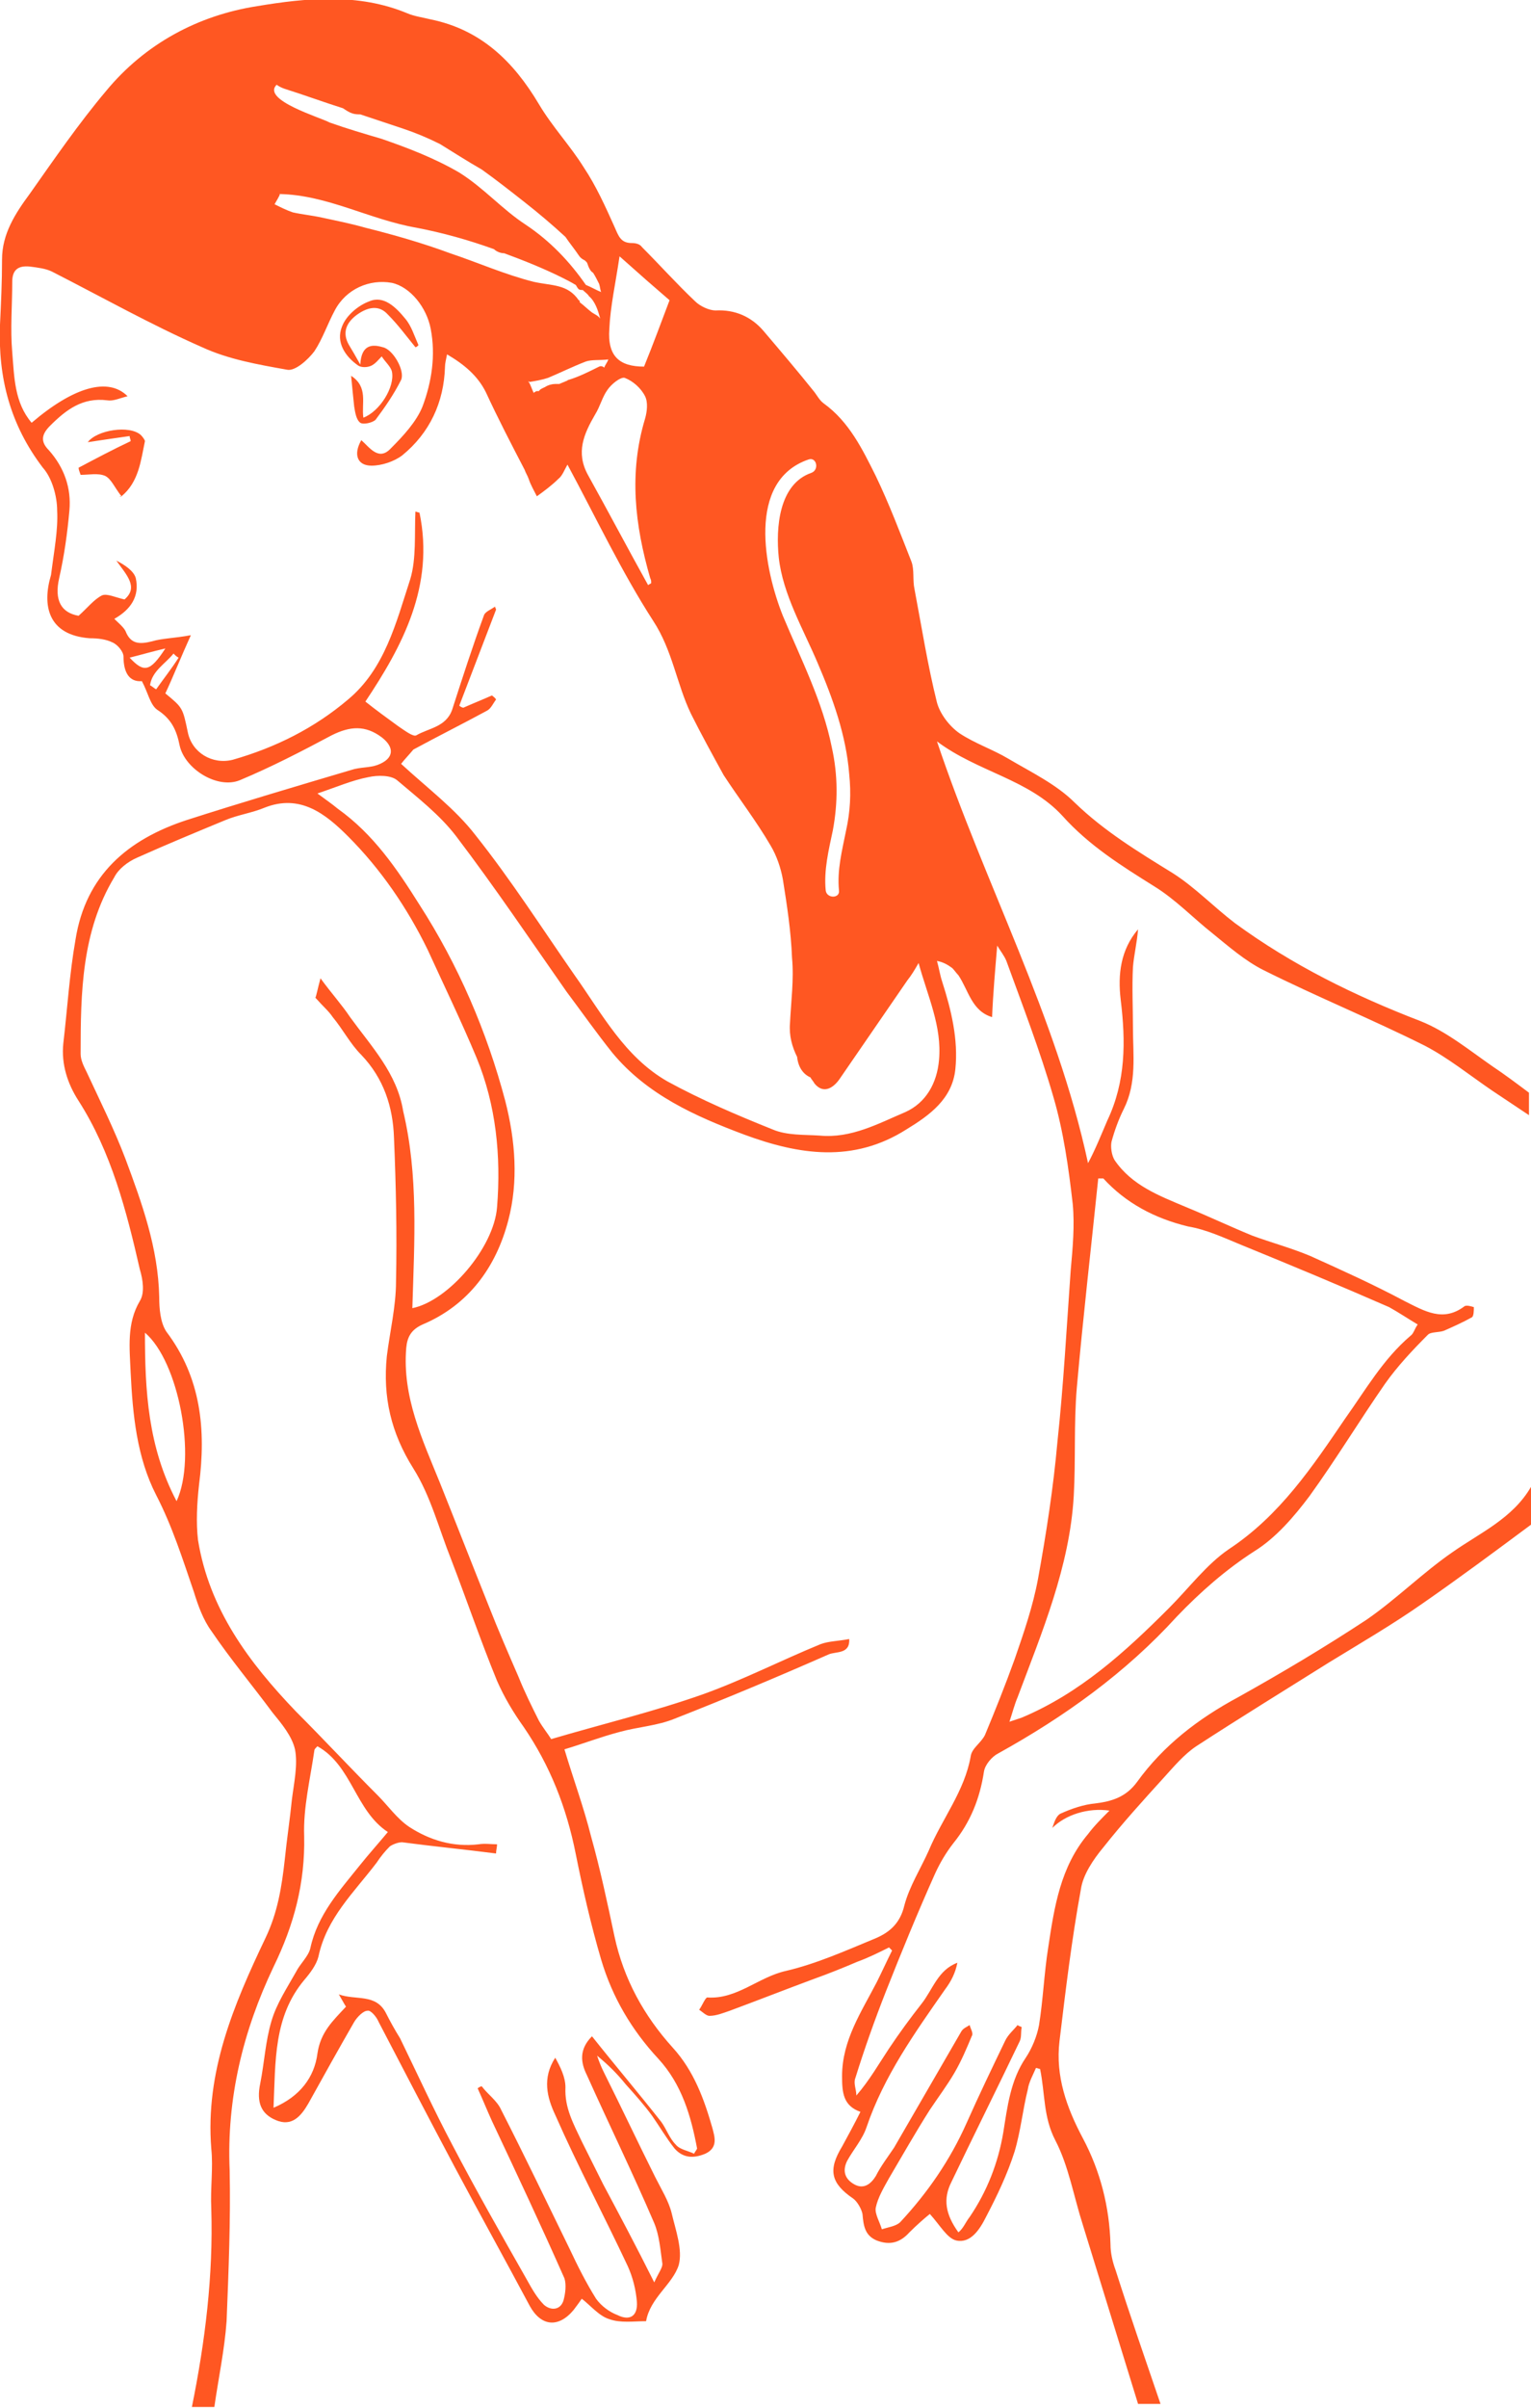 <?xml version="1.0" encoding="utf-8"?>
<!-- Generator: Adobe Illustrator 18.1.1, SVG Export Plug-In . SVG Version: 6.00 Build 0)  -->
<!DOCTYPE svg PUBLIC "-//W3C//DTD SVG 1.1//EN" "http://www.w3.org/Graphics/SVG/1.1/DTD/svg11.dtd">
<svg version="1.1" id="Layer_1" xmlns="http://www.w3.org/2000/svg" xmlns:xlink="http://www.w3.org/1999/xlink" x="0px" y="0px"
	 viewBox="405 162.4 150 235.8" style="enable-background:new 405 162.4 150 235.8;" xml:space="preserve">
<style type="text/css">
	.st0{fill:#FF5722;}
</style>
<g id="backache-lady">
	<path class="st0" d="M445.7,196.4c-0.9-1.1-1.7-2.2-2.7-3.2c-0.9-1-2-0.7-3,0c-1.1,0.8-1.5,1.8-0.8,3c0.3,0.5,0.6,1,1.1,1.9
		c0.1-2,1.2-2,2.2-1.7c1,0.2,2.2,2.3,1.8,3.2c-0.7,1.4-1.6,2.7-2.5,3.9c-0.3,0.3-1.2,0.5-1.5,0.3c-0.4-0.3-0.5-1-0.6-1.6
		c-0.1-1-0.2-1.9-0.3-3c1.7,1.1,1,2.7,1.2,4.1c1.6-0.6,3.1-3,2.8-4.5c-0.1-0.5-0.7-1-1-1.5c-0.3,0.3-0.6,0.7-1,0.9
		c-0.4,0.2-1,0.2-1.3,0c-1.3-0.9-2.2-2.3-1.6-3.8c0.4-1.1,1.6-2.1,2.7-2.5c1.4-0.6,2.6,0.6,3.5,1.7c0.6,0.7,0.9,1.7,1.3,2.6
		C445.9,196.3,445.8,196.4,445.7,196.4z"/>
	<path class="st0" d="M412.7,208.2c1.7-0.9,3.4-1.8,5.1-2.6c0-0.2-0.1-0.3-0.1-0.5c-1.4,0.2-2.8,0.4-4.1,0.6
		c0.9-1.2,4.1-1.7,5.2-0.7c0.2,0.2,0.4,0.5,0.4,0.6c-0.4,1.9-0.6,4-2.3,5.4c-0.1,0.1-0.3,0,0,0c-0.7-0.9-1-1.7-1.6-2
		c-0.7-0.3-1.6-0.1-2.4-0.1C412.8,208.6,412.7,208.4,412.7,208.2z"/>
	<path class="st0" d="M555,308c-1.8,3.1-5,4.5-7.7,6.4c-2.9,2-5.5,4.6-8.4,6.6c-4.1,2.7-8.3,5.2-12.6,7.6c-3.9,2.1-7.3,4.7-9.9,8.3
		c-1.1,1.5-2.5,1.9-4.1,2.1c-1.1,0.1-2.3,0.5-3.4,1c-0.4,0.2-0.6,0.8-0.8,1.4c1.3-1.3,3.5-2,5.6-1.7c-0.8,0.8-1.5,1.5-2.1,2.3
		c-2.7,3.2-3.3,7.1-3.9,11.1c-0.4,2.5-0.5,5.1-0.9,7.6c-0.2,1.1-0.7,2.3-1.3,3.2c-1.5,2.2-1.8,4.8-2.2,7.3c-0.5,3-1.6,5.8-3.3,8.3
		c-0.4,0.5-0.6,1.1-1.1,1.5c-1.3-1.8-1.5-3.3-0.7-4.9c2.2-4.6,4.5-9.2,6.7-13.8c0.2-0.4,0.1-0.9,0.2-1.4c-0.2-0.1-0.3-0.1-0.4-0.2
		c-0.4,0.5-0.9,0.9-1.2,1.5c-1.3,2.7-2.6,5.4-3.8,8.1c-1.6,3.6-3.8,6.8-6.5,9.7c-0.4,0.4-1.2,0.5-1.8,0.7c-0.2-0.7-0.7-1.5-0.6-2.1
		c0.2-1,0.8-2,1.3-2.9c1.3-2.2,2.6-4.5,4-6.7c0.8-1.2,1.7-2.4,2.4-3.6s1.2-2.4,1.7-3.6c0.2-0.3-0.1-0.7-0.2-1.1
		c-0.3,0.2-0.6,0.3-0.8,0.6c-2.2,3.8-4.4,7.6-6.6,11.4c-0.6,0.9-1.3,1.8-1.8,2.8c-0.5,0.8-1.2,1.3-2.1,0.8c-0.9-0.5-1.2-1.3-0.7-2.3
		c0.6-1.1,1.5-2.1,1.9-3.3c1.7-5,4.7-9.2,7.7-13.5c0.6-0.8,1-1.6,1.2-2.6c-1.9,0.7-2.4,2.6-3.5,4c-1.1,1.4-2.2,2.9-3.2,4.4
		c-1,1.5-1.9,3.1-3.2,4.6c0-0.6-0.3-1.2-0.1-1.7c0.9-2.9,1.9-5.7,3-8.5c1.5-3.8,3.1-7.7,4.8-11.5c0.5-1.1,1.1-2.1,1.8-3
		c1.7-2.1,2.6-4.4,3-7c0.1-0.7,0.8-1.5,1.4-1.8c6.5-3.6,12.5-7.9,17.5-13.4c2.3-2.4,4.8-4.6,7.6-6.4c2.1-1.3,3.9-3.4,5.4-5.4
		c2.6-3.6,4.9-7.4,7.4-11c1.2-1.7,2.7-3.3,4.2-4.8c0.3-0.3,1.1-0.2,1.6-0.4c0.9-0.4,1.8-0.8,2.7-1.3c0.2-0.1,0.2-0.7,0.2-1
		c-0.3-0.1-0.7-0.2-0.9-0.1c-2.1,1.6-3.9,0.5-5.9-0.5c-3-1.6-6.1-3-9.2-4.4c-1.9-0.8-3.8-1.3-5.7-2c-2.2-0.9-4.3-1.9-6.5-2.8
		c-2.6-1.1-5.3-2.1-7-4.6c-0.3-0.5-0.4-1.3-0.3-1.8c0.3-1.1,0.7-2.2,1.2-3.2c1.3-2.6,0.9-5.3,0.9-8c0-1.9-0.1-3.9,0-5.9
		c0.1-1.2,0.4-2.4,0.5-3.7c-1.7,2-2,4.4-1.7,6.9c0.5,4.1,0.5,8-1.3,11.8c-0.6,1.4-1.2,2.9-1.9,4.2c-3.1-14.4-10.1-27.3-14.8-41.3
		c4,3,9,3.7,12.3,7.3c2.6,2.9,5.8,4.9,9,6.9c2.1,1.3,3.8,3.1,5.7,4.6c1.6,1.3,3.2,2.7,5,3.6c5.2,2.6,10.6,4.8,15.8,7.4
		c2.3,1.2,4.4,2.9,6.6,4.4c1.2,0.8,2.4,1.6,3.6,2.4v-2.2c-1.2-0.9-2.4-1.8-3.6-2.6c-2.3-1.6-4.5-3.4-7-4.4
		c-6.5-2.5-12.6-5.5-18.2-9.6c-2.1-1.6-3.9-3.5-6.1-4.9c-3.4-2.1-6.7-4.1-9.6-6.9c-1.8-1.8-4.3-3-6.5-4.3c-1.5-0.9-3.3-1.5-4.8-2.5
		c-1-0.7-1.9-1.9-2.2-3c-0.9-3.6-1.5-7.4-2.2-11.1c-0.2-0.9,0-1.9-0.3-2.7c-1.1-2.8-2.2-5.7-3.5-8.4c-1.3-2.6-2.6-5.3-5.1-7.1
		c-0.4-0.3-0.6-0.7-0.9-1.1c-1.6-2-3.3-4-5-6c-1.2-1.4-2.8-2.1-4.7-2c-0.6,0-1.5-0.4-2-0.9c-1.8-1.7-3.5-3.6-5.2-5.3
		c-0.2-0.3-0.6-0.4-1-0.4c-1.1,0-1.3-0.7-1.7-1.6c-0.9-2-1.8-4-3-5.8c-1.3-2.1-3.1-4-4.4-6.2c-2.5-4.2-5.7-7.3-10.6-8.3
		c-0.8-0.2-1.6-0.3-2.3-0.6c-4.8-2-9.9-1.5-14.7-0.7c-5.8,0.9-11,3.7-14.8,8.3c-2.7,3.2-5.1,6.7-7.5,10.1c-1.4,1.9-2.7,3.9-2.7,6.4
		c0,2.2-0.1,4.3-0.2,6.4c-0.2,5.2,1,9.8,4.2,14c0.9,1,1.4,2.8,1.4,4.2c0.1,1.9-0.3,3.9-0.6,6.3c-0.9,3-0.3,5.9,3.8,6.2
		c0.8,0,1.6,0.1,2.2,0.4c0.5,0.2,1.1,0.9,1.1,1.4c0,1.6,0.6,2.5,1.8,2.4c0.6,1.1,0.8,2.3,1.5,2.8c1.4,0.9,1.9,2,2.2,3.5
		c0.5,2.3,3.7,4.3,5.9,3.4c3.1-1.3,6-2.8,9-4.4c1.8-0.9,3.3-1,4.9,0.2c1.3,1,1.2,2.1-0.4,2.7c-0.8,0.3-1.7,0.2-2.6,0.5
		c-5.4,1.6-10.8,3.2-16.1,4.9c-5.8,1.9-9.9,5.4-10.9,11.7c-0.6,3.4-0.8,6.8-1.2,10.2c-0.2,2,0.4,3.9,1.5,5.6c3.2,5,4.7,10.8,6,16.5
		c0.3,1,0.5,2.3,0,3.1c-1.3,2.2-1,4.6-0.9,7c0.2,4.1,0.6,8.3,2.5,12c1.6,3.1,2.6,6.3,3.7,9.5c0.4,1.3,0.9,2.7,1.7,3.8
		c1.9,2.8,4,5.3,6,8c0.9,1.1,1.9,2.3,2.2,3.6c0.3,1.5-0.1,3.3-0.3,4.9c-0.2,2-0.5,3.9-0.7,5.9c-0.3,2.7-0.7,5.2-1.9,7.7
		c-3.1,6.5-5.9,13.1-5.3,20.6c0.2,1.9-0.1,3.9,0,5.9c0.2,6.5-0.6,13-1.9,19.4h2.2c0.4-2.8,1-5.6,1.2-8.4c0.2-5,0.4-9.9,0.3-14.8
		c-0.3-7,1.3-13.6,4.3-19.9c2-4.1,3.1-8.2,3-12.8c-0.1-2.8,0.6-5.6,1-8.4c0-0.1,0.1-0.2,0.3-0.4c3.4,1.9,3.7,6.3,6.9,8.4
		c-1,1.2-1.9,2.2-2.7,3.2c-2,2.5-4.2,4.9-4.9,8.2c-0.2,0.8-1,1.5-1.4,2.3c-0.9,1.6-1.9,3.1-2.4,4.8c-0.6,2-0.7,4.1-1.1,6.1
		c-0.4,1.9,0.1,3,1.5,3.6c1.6,0.7,2.5-0.4,3.2-1.6c1.5-2.7,3-5.4,4.5-8c0.3-0.5,0.9-1.1,1.3-1.1c0.3-0.1,0.9,0.6,1.1,1.1
		c2.5,4.8,5,9.6,7.5,14.3c2.4,4.5,4.9,9,7.3,13.5c1.1,2,2.8,2.2,4.3,0.4c0.3-0.4,0.6-0.8,0.8-1.1c0.9,0.7,1.7,1.7,2.7,2
		c1.1,0.4,2.4,0.2,3.6,0.2c0.4-2.3,2.6-3.6,3.2-5.5c0.4-1.5-0.3-3.4-0.7-5.1c-0.3-1.2-1-2.3-1.6-3.5c-1.7-3.4-3.3-6.8-5-10.2
		c-0.3-0.6-0.5-1.1-0.7-1.7c1.1,0.9,2,1.8,2.8,2.8c0.9,1,1.8,2,2.6,3.1c0.7,1,1.4,2.2,2.2,3.2c0.8,0.9,1.8,1,3,0.5
		c1.3-0.6,0.9-1.7,0.7-2.5c-0.8-2.8-1.8-5.6-3.9-7.9c-2.8-3.1-4.8-6.7-5.7-10.9c-0.7-3.3-1.4-6.6-2.3-9.8c-0.7-2.8-1.7-5.5-2.6-8.5
		c1.7-0.5,3.5-1.2,5.4-1.7c1.8-0.5,3.7-0.6,5.4-1.3c5.1-2,10.1-4.1,15.1-6.3c0.7-0.3,2.1,0,2-1.5c-1,0.2-2,0.2-2.8,0.5
		c-3.9,1.6-7.6,3.5-11.5,4.9c-4.8,1.7-9.8,2.9-14.9,4.4c-0.3-0.5-0.8-1.1-1.2-1.8c-0.7-1.4-1.4-2.8-2-4.3c-1-2.3-2-4.6-2.9-6.9
		c-1.6-4-3.2-8.1-4.8-12.1c-1.7-4.2-3.7-8.4-3.3-13.2c0.1-1.1,0.5-1.8,1.6-2.3c4.5-1.9,7.2-5.6,8.4-10.2c1-3.8,0.7-7.8-0.3-11.7
		c-1.8-6.8-4.6-13.3-8.4-19.2c-2.2-3.5-4.5-6.9-8-9.4c-0.6-0.5-1.2-0.9-2-1.5c1.8-0.6,3.4-1.3,5-1.6c0.9-0.2,2.2-0.2,2.8,0.3
		c2,1.7,4.2,3.4,5.8,5.5c3.8,5,7.3,10.2,10.8,15.2c1.5,2,2.9,4,4.5,6c3.4,4.1,8.1,6.2,12.9,8c5.4,2,10.7,2.8,15.9-0.5
		c2.3-1.4,4.5-3,4.8-5.9s-0.4-5.8-1.3-8.6c-0.2-0.6-0.3-1.3-0.5-2c0.6,0.1,1.1,0.4,1.5,0.7c0.2,0.2,0.4,0.5,0.6,0.7
		c1,1.5,1.3,3.5,3.3,4.1c0.1-2.4,0.3-4.6,0.5-7c0.3,0.5,0.7,1,0.9,1.5c1.6,4.4,3.3,8.8,4.6,13.3c1,3.4,1.5,7,1.9,10.5
		c0.2,2.1,0,4.3-0.2,6.5c-0.4,5.6-0.7,11.2-1.3,16.8c-0.4,4.5-1.1,9-1.9,13.4c-0.5,2.7-1.4,5.3-2.3,7.9c-0.9,2.5-1.9,5-2.9,7.4
		c-0.4,0.8-1.3,1.3-1.4,2.1c-0.6,3.4-2.8,6.1-4.1,9.2c-0.8,1.8-1.9,3.5-2.4,5.4c-0.4,1.7-1.4,2.6-2.8,3.2c-2.9,1.2-5.8,2.5-8.8,3.2
		c-2.7,0.6-4.8,2.8-7.7,2.6c-0.2,0-0.5,0.8-0.8,1.2c0.3,0.2,0.7,0.6,1,0.6c0.7,0,1.4-0.3,2-0.5c2.7-1,5.5-2.1,8.2-3.1
		c1.4-0.5,2.9-1.1,4.3-1.7c1.1-0.4,2.1-0.9,3.1-1.4c0.1,0.1,0.2,0.2,0.3,0.3c-0.5,1-1,2.1-1.5,3.1c-1.5,2.9-3.4,5.7-3.4,9.2
		c0,1.6,0.1,2.9,1.8,3.5c-0.6,1.2-1.2,2.3-1.8,3.4c-1.4,2.3-1.1,3.6,1.1,5.1c0.4,0.3,0.8,1,0.9,1.5c0.1,1.1,0.2,2.1,1.4,2.6
		c1.3,0.5,2.3,0.2,3.2-0.8c0.7-0.7,1.5-1.4,2-1.8c1,1.1,1.7,2.4,2.6,2.6c1.4,0.3,2.3-1.1,2.9-2.3c1.1-2.1,2.1-4.2,2.8-6.4
		c0.6-2,0.8-4.1,1.3-6.1c0.1-0.7,0.5-1.4,0.8-2.1c0.1,0,0.3,0.1,0.4,0.1c0.5,2.4,0.3,4.7,1.5,7c1.3,2.5,1.8,5.5,2.7,8.3
		c1.8,5.8,3.6,11.7,5.4,17.5h2.2c-1.5-4.4-3-8.7-4.4-13.1c-0.3-0.8-0.5-1.7-0.5-2.5c-0.1-3.7-1-7.2-2.7-10.4c-1.6-3-2.7-6.1-2.3-9.5
		c0.6-5,1.2-10,2.1-14.9c0.2-1.4,1.2-2.9,2.2-4.1c1.9-2.4,3.9-4.6,5.9-6.8c1-1.1,2-2.3,3.2-3.1c4.3-2.8,8.7-5.5,13-8.2
		c3.1-1.9,6.2-3.7,9.2-5.8c3.6-2.5,7.1-5.1,10.6-7.7C555,310.5,555,309.2,555,308z M422.3,309.4c-2.8-5.3-3.1-10.8-3.1-16.5
		C422.5,295.7,424.3,305.1,422.3,309.4z M439.1,244.3c3.2,3.2,5.8,7,7.8,11.1c1.6,3.5,3.3,7,4.8,10.6c1.9,4.6,2.4,9.6,2,14.6
		c-0.3,4-4.8,9.2-8.3,9.9c0.2-6.6,0.6-13-0.9-19.3c-0.6-3.7-3.1-6.3-5.2-9.2c-0.8-1.2-1.8-2.3-2.9-3.8c-0.3,1.1-0.4,1.7-0.5,1.9
		c0.8,0.9,1.3,1.3,1.7,1.9c1,1.2,1.7,2.6,2.8,3.7c2.2,2.3,3.1,5.1,3.2,8.1c0.2,4.7,0.3,9.4,0.2,14.1c0,2.4-0.6,4.9-0.9,7.3
		c-0.4,4,0.4,7.5,2.6,11c1.7,2.7,2.5,5.9,3.7,8.9c1.5,3.9,2.9,8,4.5,11.9c0.7,1.6,1.6,3.1,2.6,4.5c2.6,3.8,4.2,7.9,5.1,12.4
		c0.7,3.5,1.5,7,2.5,10.4c1.1,3.7,3,6.9,5.6,9.7c2.3,2.5,3.2,5.6,3.8,8.8c-0.1,0.2-0.2,0.3-0.3,0.5c-0.6-0.3-1.4-0.4-1.8-0.9
		c-0.6-0.6-0.9-1.5-1.4-2.2c-2.2-2.8-4.5-5.5-6.8-8.4c-1.3,1.3-1.1,2.6-0.5,3.8c2.2,4.9,4.5,9.6,6.6,14.5c0.5,1.2,0.6,2.6,0.8,4
		c0,0.4-0.4,0.9-0.8,1.8c-1.8-3.6-3.4-6.6-5-9.6c-0.7-1.4-1.4-2.8-2.1-4.2c-0.8-1.7-1.7-3.3-1.6-5.3c0-1-0.5-2-1-2.9
		c-1.3,2-0.8,3.9,0,5.6c2.2,5,4.8,9.9,7.1,14.8c0.5,1.1,0.8,2.3,0.9,3.5c0.1,1.4-0.7,1.9-1.9,1.3c-0.8-0.3-1.6-0.9-2.1-1.6
		c-1-1.6-1.8-3.2-2.6-4.9c-2.2-4.5-4.4-9.1-6.7-13.6c-0.4-0.9-1.3-1.5-1.9-2.3c-0.1,0-0.3,0.1-0.4,0.2c0.5,1.1,0.9,2.1,1.4,3.2
		c2.4,5.1,4.8,10.2,7.1,15.4c0.2,0.6,0.1,1.5-0.1,2.2c-0.3,0.9-1.2,1-1.9,0.4c-0.7-0.7-1.2-1.6-1.7-2.5c-2.5-4.4-5-8.8-7.3-13.2
		c-1.8-3.4-3.4-6.9-5.1-10.4c-0.5-0.8-1-1.7-1.4-2.5c-1-1.9-2.9-1.2-4.6-1.8c0.3,0.5,0.5,0.9,0.7,1.2c-1.3,1.4-2.5,2.5-2.8,4.6
		c-0.3,2.3-1.7,4.2-4.3,5.3c0.2-4.6,0-8.9,3-12.5c0.6-0.7,1.2-1.5,1.4-2.3c0.8-3.8,3.5-6.3,5.7-9.2c0.4-0.6,0.8-1.1,1.3-1.6
		c0.3-0.2,0.8-0.4,1.2-0.4c3,0.4,6.1,0.7,9.2,1.1c0-0.3,0.1-0.6,0.1-0.9c-0.6,0-1.2-0.1-1.8,0c-2.5,0.3-4.8-0.4-6.8-1.7
		c-1.2-0.8-2.1-2.1-3.1-3.1c-2.7-2.7-5.3-5.5-8-8.2c-4.6-4.8-8.5-10-9.6-16.8c-0.2-1.7-0.1-3.6,0.1-5.4c0.7-5.4,0.2-10.5-3.2-15
		c-0.6-0.9-0.7-2.3-0.7-3.4c-0.1-4.8-1.7-9.2-3.3-13.5c-1.1-2.9-2.5-5.7-3.8-8.5c-0.3-0.6-0.6-1.2-0.6-1.8c0-6,0.1-12,3.3-17.3
		c0.4-0.8,1.3-1.5,2.2-1.9c2.9-1.3,5.8-2.5,8.7-3.7c1.2-0.5,2.6-0.7,3.8-1.2C434.4,240.1,436.9,242.1,439.1,244.3z M484.2,207.4
		c0.8-0.3,1.1,1,0.3,1.3c-3.2,1.1-3.5,5.4-3.2,8.3c0.4,3.6,2.4,7,3.8,10.3c1.5,3.5,2.8,7.1,3.1,10.9c0.2,1.9,0.1,3.7-0.3,5.5
		c-0.4,2-0.9,3.9-0.7,5.9c0.1,0.8-1.2,0.8-1.3,0c-0.2-2,0.3-4,0.7-5.9c0.5-2.7,0.5-5.4-0.1-8.1c-0.9-4.5-3-8.6-4.8-12.9
		C479.9,218.2,478.1,209.5,484.2,207.4z M465.7,187.5c1.9,1.7,3.5,3.1,4.9,4.3c-0.8,2.1-1.6,4.3-2.5,6.5c-2.4,0-3.6-1-3.4-3.7
		C464.8,192.4,465.3,190.2,465.7,187.5z M432.1,170.7c0.3,0.2,0.5,0.3,0.8,0.4c1.9,0.6,3.8,1.3,5.7,1.9c0.3,0.2,0.6,0.4,0.9,0.5
		c0.3,0.1,0.6,0.1,0.8,0.1l4.2,1.4c1.2,0.4,2.4,0.9,3.6,1.5c1.3,0.8,2.7,1.7,4.1,2.5c1.4,1,2.8,2.1,4.2,3.2c1.4,1.1,2.7,2.2,4,3.4
		c0.4,0.6,0.9,1.2,1.3,1.8c0.2,0.3,0.4,0.4,0.6,0.5c0.1,0.1,0.1,0.1,0.2,0.2c0.1,0.2,0.1,0.3,0.2,0.5c0.1,0.2,0.2,0.4,0.4,0.5
		c0.2,0.3,0.4,0.7,0.6,1.1c0.1,0.3,0.1,0.6,0.2,0.8c-0.5-0.2-1-0.5-1.5-0.7c-1.6-2.3-3.5-4.3-5.9-5.9c-2.3-1.5-4.1-3.6-6.5-5.1
		c-2.4-1.4-5-2.4-7.6-3.3c-1.7-0.5-3.4-1-5.1-1.6C436.4,173.9,430.6,172.2,432.1,170.7z M432.4,181.5c0,0,0-0.1,0-0.1
		c4.7,0.1,8.8,2.5,13.4,3.3c2.6,0.5,5.1,1.2,7.6,2.1c0.2,0.2,0.6,0.4,1,0.4c1.9,0.7,3.9,1.5,5.7,2.4c0.4,0.2,0.8,0.4,1.3,0.7
		c0.1,0.1,0.1,0.2,0.2,0.3c0.1,0.2,0.3,0.2,0.5,0.2c0.2,0.2,0.5,0.4,0.6,0.6c0.6,0.5,0.9,1.4,1.1,2.2c0,0,0,0,0,0
		c-0.2-0.3-0.5-0.4-0.8-0.6c-0.4-0.3-0.8-0.7-1.2-1c0-0.1,0-0.2-0.1-0.2c-1.1-1.6-2.6-1.4-4.4-1.8c-2.8-0.7-5.5-1.9-8.2-2.8
		c-2.7-1-5.5-1.8-8.3-2.5c-1.4-0.4-2.9-0.7-4.3-1c-0.9-0.2-1.9-0.3-2.8-0.5c-0.6-0.2-1.2-0.5-1.8-0.8
		C432.2,181.9,432.3,181.7,432.4,181.5z M456.8,199.7c0,0,0,0.1,0.1,0.1c0.6-0.1,1.2-0.2,1.8-0.4c1.2-0.5,2.4-1.1,3.7-1.6
		c0.6-0.2,1.3-0.1,2.2-0.2c-0.1,0.3-0.3,0.5-0.4,0.8c-0.1-0.1-0.3-0.2-0.5-0.1c-1,0.5-2,1-3,1.3c-0.1,0-0.1,0.1-0.2,0.1
		c-0.2,0.1-0.5,0.2-0.7,0.3c0,0-0.1,0-0.1,0c-0.1,0-0.1,0-0.2,0c0,0,0,0-0.1,0c-0.3,0-0.7,0.1-1,0.3c-0.2,0.1-0.5,0.2-0.6,0.4
		c-0.1,0-0.1,0-0.2,0c-0.1,0-0.2,0.1-0.2,0.1c0,0,0,0,0,0c0,0,0,0,0,0c0,0-0.1,0-0.1,0.1c-0.2-0.4-0.3-0.8-0.5-1.1
		C456.7,199.8,456.8,199.8,456.8,199.7z M463.3,203c0.5-0.8,0.7-1.7,1.2-2.4c0.4-0.6,1.3-1.3,1.7-1.2c0.8,0.3,1.6,1,2,1.8
		c0.3,0.6,0.2,1.5,0,2.2c-1.6,5.3-1,10.4,0.5,15.6c0.1,0.2,0.1,0.3,0.1,0.5c-0.1,0.1-0.2,0.1-0.3,0.2c-2-3.6-3.9-7.2-5.9-10.8
		C461.4,206.7,462.2,204.9,463.3,203z M417.7,226.8c1.2-0.3,2.2-0.6,3.5-0.9C419.7,228.2,419.1,228.3,417.7,226.8z M420.3,229.9
		c-0.2-0.1-0.4-0.3-0.6-0.4c0.2-1.4,1.5-2.1,2.3-3.1c0.2,0.2,0.3,0.3,0.5,0.4C421.8,227.9,421,228.9,420.3,229.9z M497,266.2
		c-0.2,2.3-1.3,4.2-3.3,5.1c-2.6,1.1-5.3,2.6-8.4,2.3c-1.5-0.1-3.2,0-4.6-0.6c-3.5-1.4-7-2.9-10.3-4.7c-4.2-2.4-6.4-6.6-9.1-10.4
		c-3.2-4.6-6.2-9.3-9.7-13.7c-2-2.6-4.7-4.6-7.3-7c0.3-0.4,0.7-0.8,1.2-1.4c2.4-1.3,4.8-2.5,7.2-3.8c0.4-0.2,0.6-0.7,0.9-1.1
		c-0.1-0.2-0.3-0.3-0.4-0.4c-0.9,0.4-1.9,0.8-2.8,1.2c-0.1,0-0.3-0.1-0.4-0.2c1.2-3.1,2.4-6.3,3.6-9.4c0-0.1-0.1-0.2-0.1-0.3
		c-0.4,0.3-1,0.5-1.1,0.9c-1.1,3-2.1,6.1-3.1,9.2c-0.6,1.7-2.3,1.8-3.5,2.5c-0.3,0.2-1.2-0.5-1.8-0.9c-1.1-0.8-2.2-1.6-3.2-2.4
		c3.6-5.4,6.8-11.3,5.3-18.5c-0.1,0-0.3-0.1-0.4-0.1c-0.1,2.2,0.1,4.6-0.5,6.6c-1.4,4.3-2.5,8.8-6.1,11.8c-3.3,2.8-7.1,4.7-11.3,5.9
		c-2,0.5-4-0.7-4.4-2.7c-0.5-2.4-0.5-2.4-2.2-3.8c0.8-1.7,1.5-3.5,2.5-5.7c-1.6,0.3-2.8,0.3-3.8,0.6c-1.2,0.3-2.1,0.3-2.6-1
		c-0.2-0.4-0.7-0.8-1.1-1.2c1.6-0.9,2.5-2.2,2.1-4c-0.2-0.7-1.1-1.3-1.9-1.7c1,1.4,2.2,2.6,0.8,3.8c-0.9-0.2-1.7-0.6-2.2-0.4
		c-0.8,0.4-1.4,1.2-2.3,2c-1.7-0.3-2.4-1.5-1.9-3.7c0.5-2.2,0.8-4.4,1-6.6c0.2-2.2-0.5-4.2-2-5.9c-0.8-0.8-0.8-1.5,0.1-2.4
		c1.6-1.6,3.2-2.8,5.6-2.5c0.6,0.1,1.2-0.2,2-0.4c-1.9-1.9-5.3-0.9-9.4,2.6c-1.7-2-1.7-4.5-1.9-6.9c-0.2-2.3,0-4.6,0-6.9
		c0-1.2,0.6-1.6,1.7-1.5c0.8,0.1,1.6,0.2,2.2,0.5c4.9,2.5,9.7,5.2,14.7,7.4c2.6,1.2,5.5,1.7,8.3,2.2c0.8,0.2,2.1-1,2.7-1.8
		c0.8-1.2,1.3-2.7,2-4c1.1-2.1,3.4-3.1,5.6-2.7c1.8,0.4,3.4,2.4,3.8,4.5c0.5,2.6,0.1,5.2-0.8,7.6c-0.6,1.5-1.9,2.9-3.1,4.1
		c-1.2,1.3-2.1-0.1-2.9-0.8c-0.8,1.4-0.4,2.5,1,2.5c1,0,2.2-0.4,3-1c2.7-2.2,4.1-5.2,4.2-8.7c0-0.3,0.1-0.7,0.2-1.2
		c1.7,1,3,2.1,3.8,3.7c1.2,2.6,2.5,5.1,3.8,7.6c0.1,0.3,0.3,0.6,0.4,0.9c0.2,0.6,0.5,1.1,0.8,1.7c0.7-0.5,1.5-1.1,2.1-1.7
		c0.4-0.3,0.6-0.9,0.9-1.4c2.8,5.2,5.3,10.5,8.4,15.3c1.9,2.9,2.3,6.2,3.7,9.1c1,2,2.1,4,3.2,6c1.5,2.3,3.2,4.5,4.6,6.9
		c0.6,1,1,2.2,1.2,3.3c0.4,2.5,0.8,5.1,0.9,7.7c0.2,2.1-0.1,4.3-0.2,6.4c-0.1,1.2,0.2,2.3,0.7,3.3c0,0,0,0,0,0c0.1,1,0.6,1.7,1.3,2
		c0.1,0.2,0.3,0.4,0.4,0.6c0.9,1.1,1.9,0.4,2.5-0.5c2.2-3.2,4.4-6.4,6.6-9.6c0.4-0.5,0.7-1,1.1-1.7C495.9,260,497.3,262.9,497,266.2
		z M504.7,328.6c2.4-6.4,5.1-12.8,5.5-19.7c0.2-3.5,0-7.1,0.3-10.6c0.6-6.8,1.4-13.7,2.1-20.5h0.5c2.2,2.4,5,3.9,8.3,4.7
		c1.8,0.3,3.5,1.1,5.2,1.8c4.9,2,9.7,4,14.5,6.1c0.9,0.5,1.8,1.1,2.8,1.7c-0.3,0.4-0.4,0.9-0.7,1.1c-2.7,2.3-4.4,5.3-6.4,8.1
		c-3.2,4.7-6.4,9.5-11.4,12.8c-2.2,1.5-3.9,3.8-5.9,5.8c-4.3,4.3-8.7,8.3-14.4,10.7c-0.3,0.1-0.6,0.2-1.2,0.4
		C504.2,330.1,504.4,329.3,504.7,328.6z"/>
</g>
</svg>
